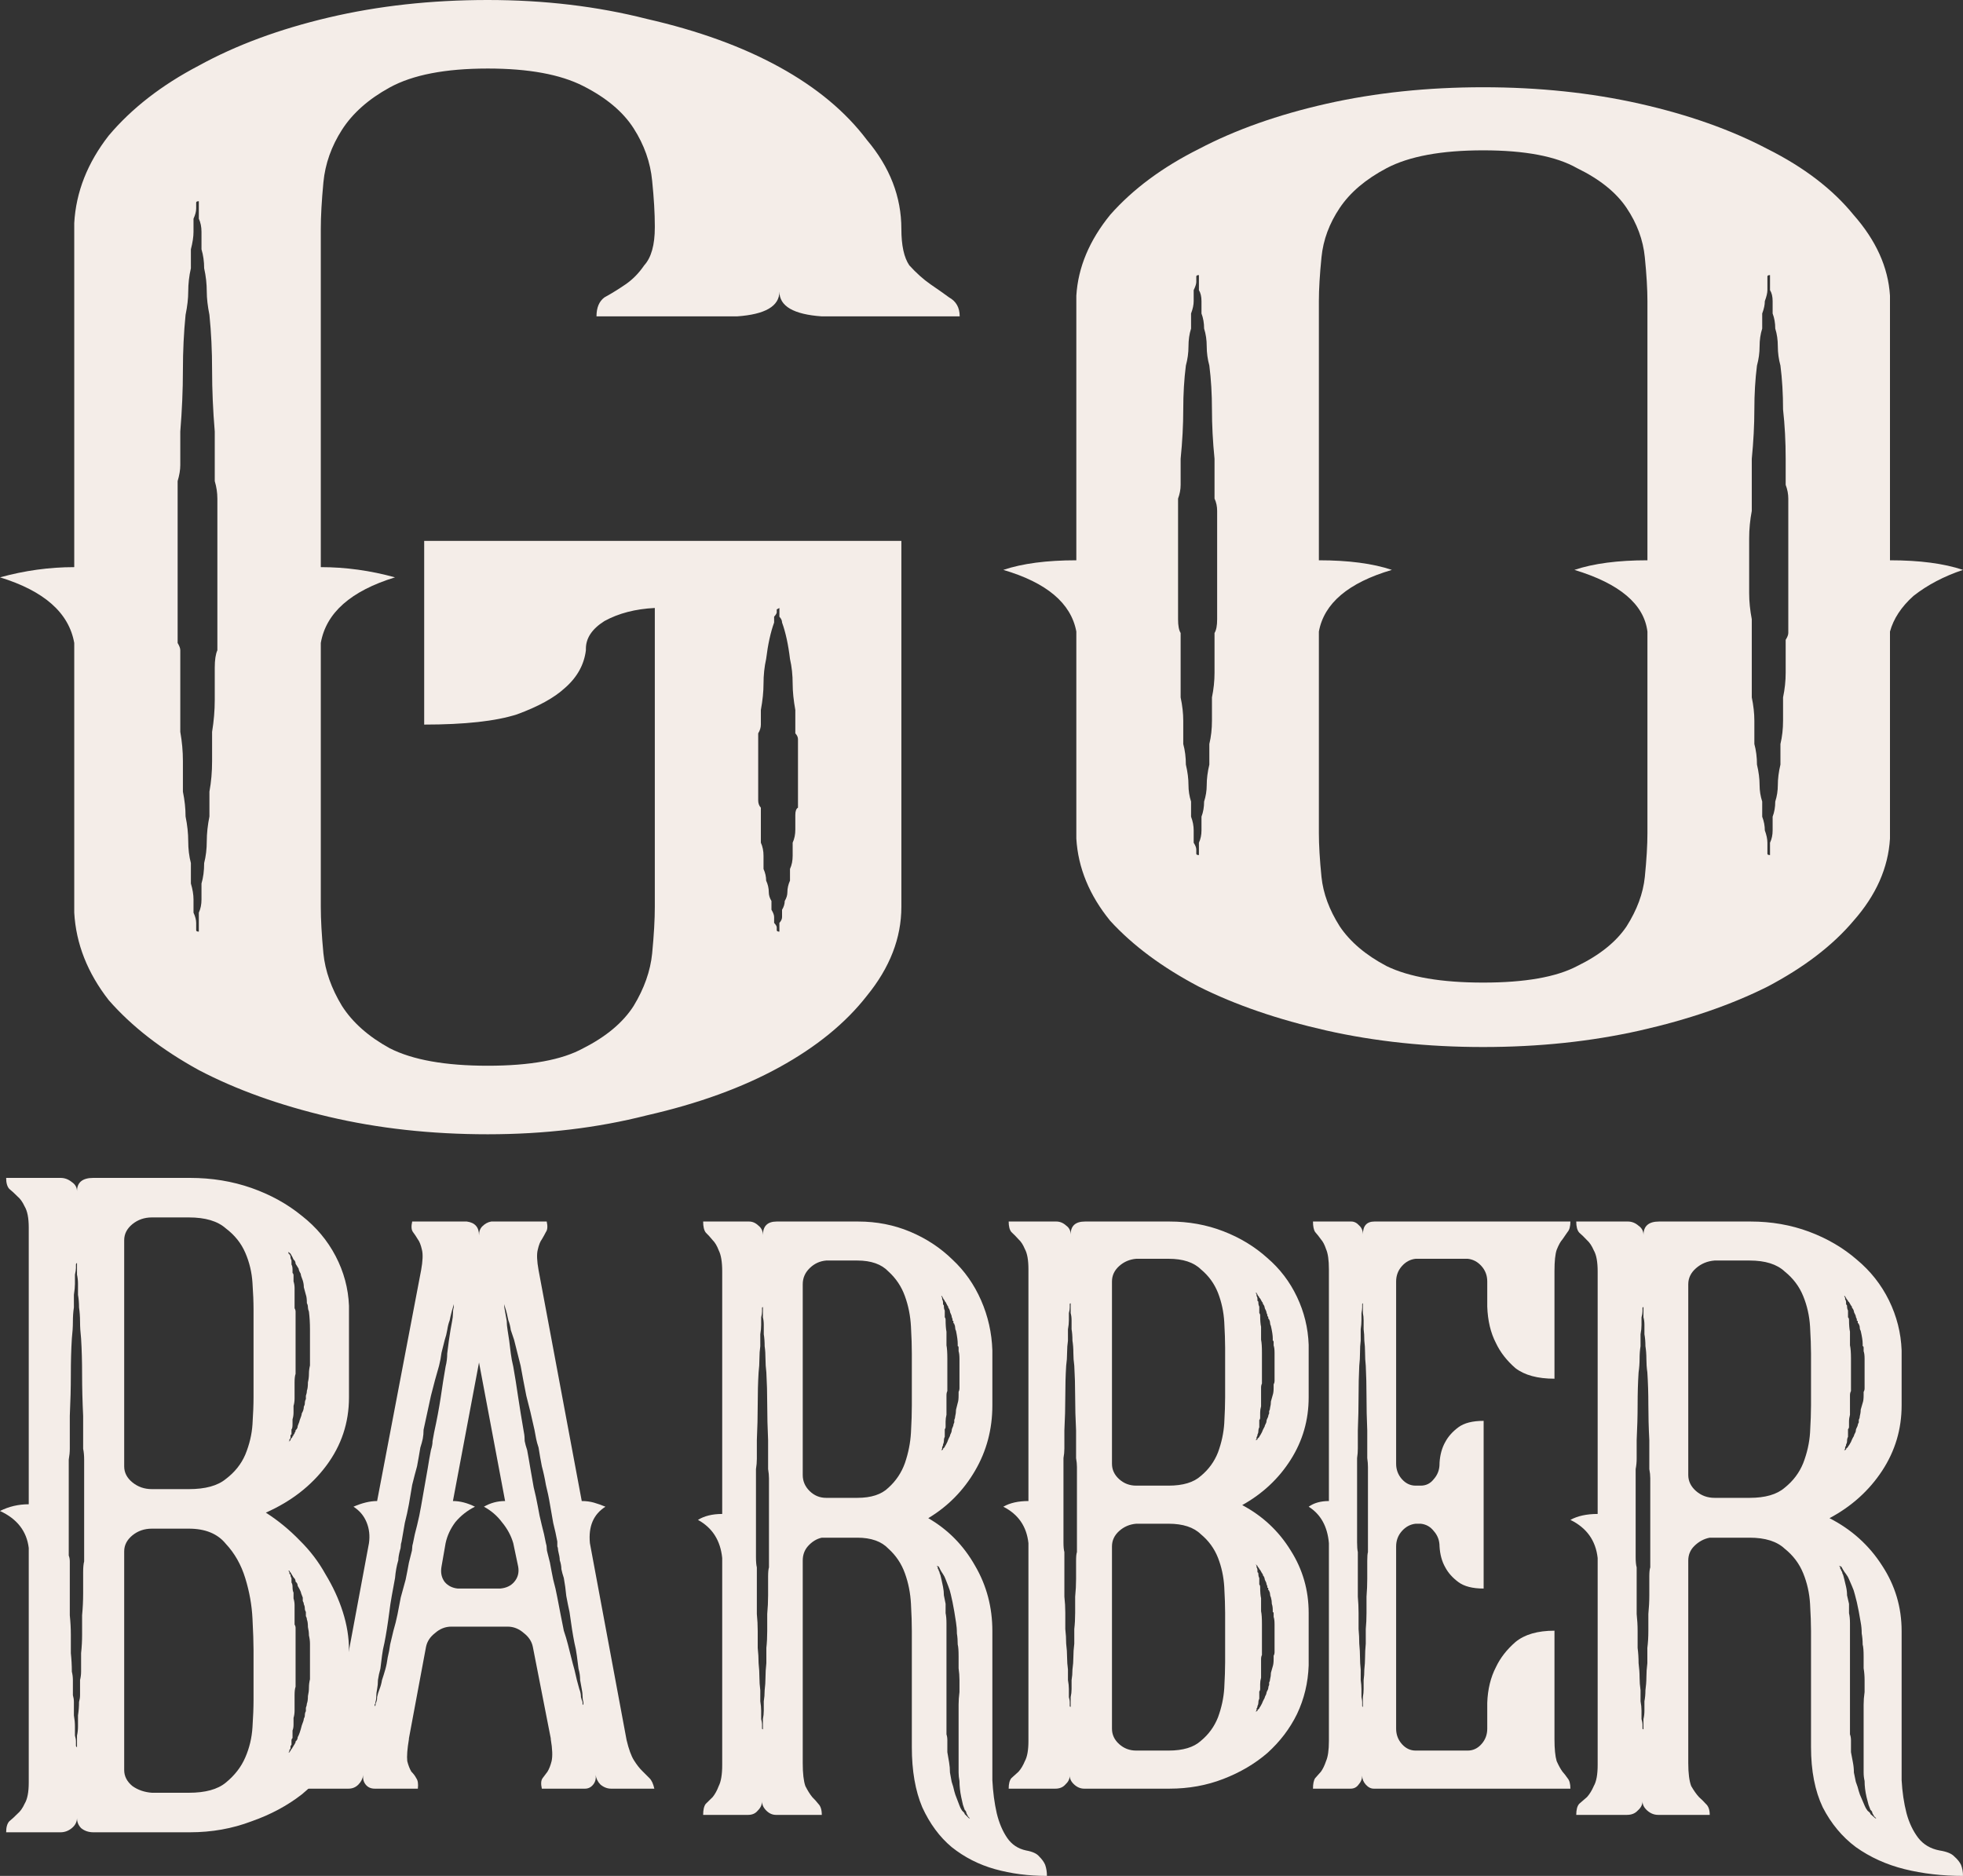 <svg width="45" height="43" viewBox="0 0 45 43" fill="none" xmlns="http://www.w3.org/2000/svg">
<rect x="0" y="0" width="45" height="43" fill="#333333" stroke="none"/>
<path d="M20.663 12.399V20.787C20.663 21.5 20.4 22.179 19.873 22.825C19.387 23.449 18.718 23.995 17.867 24.463C17.017 24.931 16.004 25.298 14.829 25.566C13.694 25.855 12.479 26 11.182 26C9.886 26 8.67 25.866 7.536 25.599C6.401 25.332 5.409 24.975 4.558 24.529C3.707 24.062 3.018 23.527 2.492 22.925C2.006 22.302 1.742 21.633 1.702 20.92V14.738C1.58 14.047 1.013 13.546 0 13.234C0.567 13.078 1.134 13 1.702 13V5.113C1.742 4.4 2.006 3.732 2.492 3.108C3.018 2.484 3.707 1.949 4.558 1.504C5.409 1.036 6.401 0.668 7.536 0.401C8.67 0.134 9.886 0 11.182 0C12.479 0 13.694 0.145 14.829 0.434C16.004 0.702 17.017 1.069 17.867 1.537C18.718 2.005 19.387 2.562 19.873 3.208C20.4 3.832 20.663 4.512 20.663 5.247C20.663 5.626 20.724 5.904 20.845 6.082C21.007 6.26 21.169 6.405 21.331 6.517C21.494 6.628 21.635 6.728 21.757 6.817C21.919 6.907 22 7.051 22 7.252H18.84C18.192 7.207 17.867 7.018 17.867 6.684C17.867 7.018 17.543 7.207 16.895 7.252H13.674C13.674 7.051 13.735 6.907 13.856 6.817C14.018 6.728 14.18 6.628 14.342 6.517C14.505 6.405 14.646 6.26 14.768 6.082C14.93 5.904 15.011 5.614 15.011 5.213V5.18C15.011 4.89 14.991 4.545 14.95 4.144C14.91 3.721 14.768 3.32 14.525 2.941C14.282 2.562 13.897 2.239 13.37 1.972C12.843 1.704 12.114 1.571 11.182 1.571C10.21 1.571 9.46 1.716 8.934 2.005C8.447 2.272 8.083 2.596 7.84 2.974C7.597 3.353 7.455 3.754 7.414 4.177C7.374 4.601 7.354 4.957 7.354 5.247V13C7.921 13 8.488 13.078 9.055 13.234C8.042 13.546 7.475 14.047 7.354 14.738V20.787C7.354 21.076 7.374 21.433 7.414 21.856C7.455 22.257 7.597 22.658 7.84 23.059C8.083 23.438 8.447 23.761 8.934 24.028C9.46 24.296 10.21 24.429 11.182 24.429C12.155 24.429 12.884 24.296 13.37 24.028C13.897 23.761 14.282 23.438 14.525 23.059C14.768 22.658 14.91 22.257 14.95 21.856C14.991 21.433 15.011 21.076 15.011 20.787V13.936C14.565 13.958 14.18 14.058 13.856 14.236C13.573 14.415 13.431 14.626 13.431 14.871V14.905C13.39 15.239 13.228 15.529 12.945 15.774C12.702 15.997 12.337 16.197 11.851 16.375C11.365 16.531 10.656 16.609 9.724 16.609V12.399H20.663ZM4.983 11.429C4.983 11.296 4.963 11.162 4.923 11.028C4.923 10.895 4.923 10.772 4.923 10.661V9.892C4.882 9.402 4.862 8.934 4.862 8.488C4.862 8.043 4.842 7.62 4.801 7.218C4.761 7.018 4.74 6.84 4.74 6.684C4.74 6.506 4.72 6.327 4.68 6.149C4.68 5.993 4.659 5.848 4.619 5.715C4.619 5.559 4.619 5.425 4.619 5.314C4.619 5.202 4.599 5.102 4.558 5.013C4.558 4.924 4.558 4.846 4.558 4.779V4.612C4.517 4.612 4.497 4.623 4.497 4.645V4.779C4.497 4.846 4.477 4.924 4.436 5.013C4.436 5.102 4.436 5.202 4.436 5.314C4.436 5.425 4.416 5.559 4.376 5.715C4.376 5.848 4.376 5.993 4.376 6.149C4.335 6.327 4.315 6.506 4.315 6.684C4.315 6.84 4.295 7.018 4.254 7.218C4.214 7.62 4.193 8.043 4.193 8.488C4.193 8.934 4.173 9.402 4.133 9.892V10.661C4.133 10.772 4.112 10.895 4.072 11.028C4.072 11.162 4.072 11.296 4.072 11.429V14.537C4.072 14.604 4.072 14.671 4.072 14.738C4.112 14.805 4.133 14.86 4.133 14.905V16.041C4.133 16.286 4.133 16.531 4.133 16.776C4.173 16.999 4.193 17.222 4.193 17.445C4.193 17.69 4.193 17.924 4.193 18.146C4.234 18.347 4.254 18.536 4.254 18.715C4.295 18.915 4.315 19.105 4.315 19.283C4.315 19.461 4.335 19.628 4.376 19.784C4.376 19.962 4.376 20.118 4.376 20.252C4.416 20.386 4.436 20.508 4.436 20.619C4.436 20.731 4.436 20.831 4.436 20.92C4.477 21.009 4.497 21.087 4.497 21.154V21.321C4.497 21.344 4.517 21.355 4.558 21.355V21.154C4.558 21.087 4.558 21.009 4.558 20.92C4.599 20.831 4.619 20.731 4.619 20.619C4.619 20.508 4.619 20.386 4.619 20.252C4.659 20.118 4.68 19.962 4.68 19.784C4.72 19.628 4.74 19.461 4.74 19.283C4.74 19.105 4.761 18.915 4.801 18.715C4.801 18.536 4.801 18.347 4.801 18.146C4.842 17.924 4.862 17.69 4.862 17.445C4.862 17.222 4.862 16.999 4.862 16.776C4.902 16.531 4.923 16.286 4.923 16.041V15.306C4.923 15.128 4.943 14.994 4.983 14.905V11.429ZM18.232 16.275C18.192 16.052 18.171 15.852 18.171 15.674C18.171 15.473 18.151 15.284 18.11 15.105C18.07 14.771 18.009 14.493 17.928 14.27C17.928 14.225 17.908 14.181 17.867 14.136C17.867 14.092 17.867 14.058 17.867 14.036V13.936L17.806 13.969V14.036C17.806 14.058 17.786 14.092 17.746 14.136C17.746 14.181 17.746 14.225 17.746 14.27C17.665 14.493 17.604 14.771 17.563 15.105C17.523 15.284 17.503 15.473 17.503 15.674C17.503 15.852 17.483 16.052 17.442 16.275V16.609C17.442 16.676 17.422 16.743 17.381 16.81C17.381 16.854 17.381 16.899 17.381 16.944V18.347C17.381 18.414 17.401 18.47 17.442 18.514V19.015C17.442 19.127 17.442 19.227 17.442 19.316C17.483 19.405 17.503 19.506 17.503 19.617C17.503 19.728 17.503 19.829 17.503 19.918C17.543 20.007 17.563 20.096 17.563 20.185C17.604 20.274 17.624 20.363 17.624 20.452C17.624 20.519 17.645 20.586 17.685 20.653C17.685 20.72 17.685 20.787 17.685 20.854C17.726 20.92 17.746 20.976 17.746 21.021C17.746 21.065 17.746 21.11 17.746 21.154C17.786 21.199 17.806 21.232 17.806 21.255V21.321C17.806 21.344 17.827 21.355 17.867 21.355V21.255C17.867 21.232 17.867 21.199 17.867 21.154C17.908 21.11 17.928 21.065 17.928 21.021C17.928 20.976 17.928 20.92 17.928 20.854C17.969 20.787 17.989 20.72 17.989 20.653C18.029 20.586 18.05 20.519 18.05 20.452C18.05 20.363 18.07 20.274 18.11 20.185C18.11 20.096 18.11 20.007 18.11 19.918C18.151 19.829 18.171 19.728 18.171 19.617C18.171 19.506 18.171 19.405 18.171 19.316C18.212 19.227 18.232 19.127 18.232 19.015V18.681C18.232 18.592 18.252 18.536 18.293 18.514V16.944C18.293 16.899 18.273 16.854 18.232 16.81C18.232 16.743 18.232 16.676 18.232 16.609V16.275Z" fill="#F4EDE8"/>
<path d="M43.326 12.843C44.004 12.843 44.562 12.916 45 13.063C44.562 13.21 44.183 13.409 43.864 13.66C43.585 13.911 43.406 14.184 43.326 14.477V19.223C43.286 19.893 43.007 20.522 42.489 21.108C42.011 21.674 41.353 22.177 40.516 22.617C39.679 23.036 38.703 23.371 37.587 23.623C36.471 23.874 35.275 24 34 24C32.725 24 31.529 23.874 30.413 23.623C29.297 23.371 28.321 23.036 27.484 22.617C26.647 22.177 25.969 21.674 25.451 21.108C24.973 20.522 24.714 19.893 24.674 19.223V14.477C24.554 13.828 23.996 13.356 23 13.063C23.438 12.916 23.996 12.843 24.674 12.843V6.777C24.714 6.128 24.973 5.51 25.451 4.923C25.969 4.336 26.647 3.833 27.484 3.414C28.321 2.974 29.297 2.629 30.413 2.377C31.529 2.126 32.725 2 34 2C35.275 2 36.471 2.126 37.587 2.377C38.703 2.629 39.679 2.974 40.516 3.414C41.353 3.833 42.011 4.336 42.489 4.923C43.007 5.51 43.286 6.128 43.326 6.777V12.843ZM27.902 11.711C27.902 11.607 27.882 11.512 27.842 11.429C27.842 11.324 27.842 11.219 27.842 11.114V10.517C27.802 10.119 27.783 9.742 27.783 9.386C27.783 9.03 27.763 8.694 27.723 8.38C27.683 8.233 27.663 8.087 27.663 7.94C27.663 7.793 27.643 7.657 27.603 7.531C27.603 7.406 27.583 7.29 27.543 7.186C27.543 7.081 27.543 6.987 27.543 6.903C27.543 6.798 27.523 6.714 27.484 6.651C27.484 6.568 27.484 6.505 27.484 6.463V6.306C27.444 6.306 27.424 6.316 27.424 6.337V6.463C27.424 6.505 27.404 6.568 27.364 6.651C27.364 6.714 27.364 6.798 27.364 6.903C27.364 6.987 27.344 7.081 27.304 7.186C27.304 7.29 27.304 7.406 27.304 7.531C27.264 7.657 27.245 7.793 27.245 7.94C27.245 8.087 27.225 8.233 27.185 8.38C27.145 8.694 27.125 9.03 27.125 9.386C27.125 9.742 27.105 10.119 27.065 10.517V11.114C27.065 11.219 27.045 11.324 27.006 11.429C27.006 11.512 27.006 11.607 27.006 11.711V14.194C27.006 14.341 27.025 14.446 27.065 14.509V15.42C27.065 15.609 27.065 15.797 27.065 15.986C27.105 16.174 27.125 16.352 27.125 16.52C27.125 16.709 27.125 16.887 27.125 17.054C27.165 17.201 27.185 17.358 27.185 17.526C27.225 17.693 27.245 17.851 27.245 17.997C27.245 18.123 27.264 18.249 27.304 18.374C27.304 18.5 27.304 18.615 27.304 18.72C27.344 18.825 27.364 18.93 27.364 19.034C27.364 19.139 27.364 19.233 27.364 19.317C27.404 19.38 27.424 19.432 27.424 19.474V19.569C27.424 19.59 27.444 19.6 27.484 19.6V19.474C27.484 19.432 27.484 19.38 27.484 19.317C27.523 19.233 27.543 19.139 27.543 19.034C27.543 18.93 27.543 18.825 27.543 18.72C27.583 18.615 27.603 18.5 27.603 18.374C27.643 18.249 27.663 18.123 27.663 17.997C27.663 17.851 27.683 17.693 27.723 17.526C27.723 17.358 27.723 17.201 27.723 17.054C27.763 16.887 27.783 16.709 27.783 16.52C27.783 16.352 27.783 16.174 27.783 15.986C27.822 15.797 27.842 15.609 27.842 15.42V14.509C27.882 14.446 27.902 14.341 27.902 14.194V11.711ZM37.766 6.903C37.766 6.63 37.746 6.295 37.706 5.897C37.667 5.499 37.527 5.122 37.288 4.766C37.049 4.41 36.67 4.106 36.152 3.854C35.674 3.582 34.956 3.446 34 3.446C33.044 3.446 32.306 3.582 31.788 3.854C31.31 4.106 30.951 4.41 30.712 4.766C30.473 5.122 30.333 5.499 30.294 5.897C30.254 6.295 30.234 6.63 30.234 6.903V12.843C30.911 12.843 31.469 12.916 31.908 13.063C30.911 13.356 30.353 13.828 30.234 14.477V19.097C30.234 19.369 30.254 19.705 30.294 20.103C30.333 20.48 30.473 20.857 30.712 21.234C30.951 21.59 31.31 21.894 31.788 22.146C32.306 22.397 33.044 22.523 34 22.523C34.956 22.523 35.674 22.397 36.152 22.146C36.67 21.894 37.049 21.59 37.288 21.234C37.527 20.857 37.667 20.48 37.706 20.103C37.746 19.705 37.766 19.369 37.766 19.097V14.477C37.687 13.849 37.129 13.377 36.092 13.063C36.531 12.916 37.089 12.843 37.766 12.843V6.903ZM40.995 11.711C40.995 11.607 40.995 11.512 40.995 11.429C40.995 11.324 40.975 11.219 40.935 11.114V10.517C40.935 10.119 40.915 9.742 40.875 9.386C40.875 9.03 40.855 8.694 40.815 8.38C40.775 8.233 40.755 8.087 40.755 7.94C40.755 7.793 40.736 7.657 40.696 7.531C40.696 7.406 40.676 7.29 40.636 7.186C40.636 7.081 40.636 6.987 40.636 6.903C40.636 6.798 40.616 6.714 40.576 6.651C40.576 6.568 40.576 6.505 40.576 6.463V6.306C40.536 6.306 40.516 6.316 40.516 6.337V6.463C40.516 6.505 40.516 6.568 40.516 6.651C40.516 6.714 40.496 6.798 40.457 6.903C40.457 6.987 40.437 7.081 40.397 7.186C40.397 7.29 40.397 7.406 40.397 7.531C40.357 7.657 40.337 7.793 40.337 7.94C40.337 8.087 40.317 8.233 40.277 8.38C40.237 8.694 40.217 9.03 40.217 9.386C40.217 9.742 40.197 10.119 40.158 10.517V11.711C40.118 11.921 40.098 12.13 40.098 12.34C40.098 12.55 40.098 12.759 40.098 12.969C40.098 13.178 40.098 13.388 40.098 13.597C40.098 13.786 40.118 13.985 40.158 14.194V15.42C40.158 15.609 40.158 15.797 40.158 15.986C40.197 16.174 40.217 16.352 40.217 16.52C40.217 16.709 40.217 16.887 40.217 17.054C40.257 17.201 40.277 17.358 40.277 17.526C40.317 17.693 40.337 17.851 40.337 17.997C40.337 18.123 40.357 18.249 40.397 18.374C40.397 18.5 40.397 18.615 40.397 18.72C40.437 18.825 40.457 18.93 40.457 19.034C40.496 19.139 40.516 19.233 40.516 19.317C40.516 19.38 40.516 19.432 40.516 19.474V19.569C40.516 19.59 40.536 19.6 40.576 19.6V19.474C40.576 19.432 40.576 19.38 40.576 19.317C40.616 19.233 40.636 19.139 40.636 19.034C40.636 18.93 40.636 18.825 40.636 18.72C40.676 18.615 40.696 18.5 40.696 18.374C40.736 18.249 40.755 18.123 40.755 17.997C40.755 17.851 40.775 17.693 40.815 17.526C40.815 17.358 40.815 17.201 40.815 17.054C40.855 16.887 40.875 16.709 40.875 16.52C40.875 16.352 40.875 16.174 40.875 15.986C40.915 15.797 40.935 15.609 40.935 15.42V14.823C40.935 14.781 40.935 14.729 40.935 14.666C40.975 14.603 40.995 14.55 40.995 14.509V11.711Z" fill="#F4EDE8"/>
<path d="M8 32.032C8 32.611 7.827 33.131 7.482 33.594C7.137 34.057 6.674 34.416 6.094 34.673C6.376 34.853 6.635 35.066 6.871 35.31C7.106 35.541 7.302 35.798 7.459 36.081C7.631 36.364 7.765 36.653 7.859 36.949C7.953 37.244 8 37.533 8 37.816V39.05C7.984 39.462 7.882 39.847 7.694 40.207C7.506 40.554 7.247 40.862 6.918 41.132C6.588 41.389 6.204 41.595 5.765 41.749C5.325 41.916 4.855 42 4.353 42H2.141C2.031 42 1.937 41.968 1.859 41.904C1.796 41.839 1.765 41.762 1.765 41.672C1.765 41.762 1.725 41.839 1.647 41.904C1.569 41.968 1.482 42 1.388 42H0.141C0.141 41.884 0.165 41.801 0.212 41.749C0.275 41.698 0.337 41.64 0.4 41.576C0.463 41.524 0.518 41.447 0.565 41.344C0.627 41.242 0.659 41.081 0.659 40.862V35.483C0.612 35.098 0.392 34.815 0 34.635C0.204 34.532 0.424 34.481 0.659 34.481V28.138C0.659 27.919 0.627 27.758 0.565 27.655C0.518 27.553 0.463 27.476 0.4 27.424C0.337 27.36 0.275 27.302 0.212 27.251C0.165 27.199 0.141 27.116 0.141 27H1.388C1.482 27 1.569 27.032 1.647 27.096C1.725 27.148 1.765 27.218 1.765 27.308C1.765 27.103 1.89 27 2.141 27H4.353C4.855 27 5.325 27.077 5.765 27.231C6.204 27.386 6.588 27.598 6.918 27.868C7.247 28.125 7.506 28.433 7.694 28.793C7.882 29.153 7.984 29.532 8 29.931V32.032ZM1.929 33.459C1.929 33.369 1.922 33.285 1.906 33.208C1.906 33.118 1.906 33.035 1.906 32.958V32.456C1.89 32.122 1.882 31.807 1.882 31.512C1.882 31.216 1.875 30.94 1.859 30.683C1.843 30.541 1.835 30.413 1.835 30.297C1.835 30.181 1.827 30.072 1.812 29.969C1.812 29.866 1.804 29.77 1.788 29.68C1.788 29.577 1.788 29.494 1.788 29.429C1.788 29.352 1.78 29.282 1.765 29.217C1.765 29.153 1.765 29.102 1.765 29.063V28.947C1.749 28.96 1.741 28.973 1.741 28.986V29.063C1.741 29.102 1.733 29.153 1.718 29.217C1.718 29.282 1.718 29.352 1.718 29.429C1.718 29.494 1.71 29.577 1.694 29.68C1.694 29.77 1.694 29.866 1.694 29.969C1.678 30.072 1.671 30.181 1.671 30.297C1.671 30.413 1.663 30.541 1.647 30.683C1.631 30.94 1.624 31.216 1.624 31.512C1.624 31.807 1.616 32.122 1.6 32.456V32.958C1.6 33.035 1.6 33.118 1.6 33.208C1.6 33.285 1.592 33.369 1.576 33.459V35.522C1.576 35.573 1.576 35.618 1.576 35.657C1.592 35.695 1.6 35.74 1.6 35.792V36.524C1.6 36.691 1.6 36.859 1.6 37.026C1.616 37.18 1.624 37.328 1.624 37.469C1.624 37.611 1.624 37.752 1.624 37.893C1.639 38.035 1.647 38.176 1.647 38.318C1.663 38.382 1.671 38.446 1.671 38.51C1.671 38.562 1.671 38.62 1.671 38.684C1.671 38.748 1.671 38.806 1.671 38.857C1.686 38.909 1.694 38.96 1.694 39.012C1.694 39.114 1.694 39.217 1.694 39.32C1.71 39.41 1.718 39.494 1.718 39.571C1.718 39.648 1.718 39.718 1.718 39.783C1.733 39.834 1.741 39.879 1.741 39.918V40.014C1.741 40.027 1.749 40.04 1.765 40.053V39.918C1.765 39.879 1.765 39.834 1.765 39.783C1.78 39.718 1.788 39.648 1.788 39.571C1.788 39.494 1.788 39.41 1.788 39.32C1.804 39.217 1.812 39.114 1.812 39.012C1.827 38.96 1.835 38.909 1.835 38.857C1.835 38.806 1.835 38.748 1.835 38.684C1.835 38.62 1.835 38.562 1.835 38.51C1.851 38.446 1.859 38.382 1.859 38.318C1.859 38.176 1.859 38.035 1.859 37.893C1.875 37.752 1.882 37.611 1.882 37.469C1.882 37.328 1.882 37.18 1.882 37.026C1.898 36.859 1.906 36.691 1.906 36.524V36.042C1.906 35.927 1.914 35.843 1.929 35.792V33.459ZM6.776 38.664C6.761 38.703 6.753 38.767 6.753 38.857V39.204C6.753 39.269 6.745 39.327 6.729 39.378C6.729 39.429 6.729 39.481 6.729 39.532C6.729 39.584 6.722 39.629 6.706 39.667C6.706 39.706 6.706 39.744 6.706 39.783V39.841C6.69 39.853 6.682 39.873 6.682 39.898V39.995C6.667 40.008 6.659 40.021 6.659 40.033V40.072C6.659 40.085 6.651 40.098 6.635 40.111C6.635 40.111 6.635 40.117 6.635 40.13C6.635 40.143 6.627 40.156 6.612 40.168H6.635C6.635 40.168 6.643 40.156 6.659 40.13C6.659 40.13 6.667 40.117 6.682 40.091C6.698 40.078 6.706 40.066 6.706 40.053C6.722 40.04 6.729 40.027 6.729 40.014C6.745 40.001 6.753 39.989 6.753 39.976C6.769 39.963 6.776 39.943 6.776 39.918C6.808 39.892 6.824 39.86 6.824 39.821C6.855 39.77 6.886 39.68 6.918 39.551C6.949 39.474 6.965 39.423 6.965 39.397C6.98 39.371 6.988 39.346 6.988 39.32C6.988 39.282 6.996 39.249 7.012 39.224C7.012 39.198 7.012 39.172 7.012 39.147C7.027 39.108 7.035 39.076 7.035 39.05C7.051 39.012 7.059 38.954 7.059 38.877C7.074 38.812 7.082 38.748 7.082 38.684C7.082 38.62 7.09 38.555 7.106 38.491V37.681C7.106 37.617 7.098 37.553 7.082 37.488C7.082 37.424 7.074 37.36 7.059 37.296C7.059 37.218 7.051 37.161 7.035 37.122C7.035 37.096 7.027 37.071 7.012 37.045C7.012 37.006 7.012 36.974 7.012 36.949C6.996 36.923 6.988 36.897 6.988 36.871C6.988 36.833 6.98 36.801 6.965 36.775C6.965 36.749 6.957 36.724 6.941 36.698C6.941 36.672 6.941 36.647 6.941 36.621C6.91 36.544 6.894 36.499 6.894 36.486C6.878 36.447 6.855 36.402 6.824 36.351C6.824 36.312 6.808 36.28 6.776 36.255C6.776 36.216 6.761 36.184 6.729 36.158C6.698 36.107 6.674 36.068 6.659 36.042C6.643 36.03 6.635 36.017 6.635 36.004H6.612C6.612 36.004 6.62 36.017 6.635 36.042C6.635 36.055 6.635 36.068 6.635 36.081C6.651 36.081 6.659 36.087 6.659 36.1C6.659 36.126 6.667 36.152 6.682 36.177V36.274C6.698 36.3 6.706 36.332 6.706 36.37C6.706 36.434 6.714 36.479 6.729 36.505V36.64C6.745 36.691 6.753 36.743 6.753 36.794C6.753 36.846 6.753 36.904 6.753 36.968V37.141C6.753 37.167 6.753 37.199 6.753 37.238C6.769 37.264 6.776 37.289 6.776 37.315V38.664ZM5.812 37.816C5.812 37.649 5.804 37.411 5.788 37.103C5.773 36.794 5.718 36.486 5.623 36.177C5.529 35.869 5.38 35.605 5.176 35.387C4.988 35.156 4.706 35.04 4.329 35.04H3.482C3.31 35.04 3.161 35.091 3.035 35.194C2.91 35.297 2.847 35.419 2.847 35.56V40.573C2.847 40.715 2.91 40.837 3.035 40.94C3.161 41.03 3.31 41.081 3.482 41.094H4.329C4.706 41.094 4.988 41.017 5.176 40.862C5.38 40.695 5.529 40.503 5.623 40.284C5.718 40.066 5.773 39.834 5.788 39.59C5.804 39.346 5.812 39.14 5.812 38.973V37.816ZM5.812 30.008C5.812 29.841 5.804 29.641 5.788 29.41C5.773 29.166 5.718 28.934 5.623 28.716C5.529 28.497 5.38 28.311 5.176 28.157C4.988 27.99 4.706 27.906 4.329 27.906H3.482C3.31 27.906 3.161 27.958 3.035 28.06C2.91 28.163 2.847 28.285 2.847 28.427V33.613C2.847 33.755 2.91 33.877 3.035 33.979C3.161 34.082 3.31 34.134 3.482 34.134H4.329C4.706 34.134 4.988 34.057 5.176 33.902C5.38 33.748 5.529 33.562 5.623 33.343C5.718 33.112 5.773 32.88 5.788 32.649C5.804 32.405 5.812 32.199 5.812 32.032V30.008ZM6.871 32.553C6.902 32.476 6.918 32.424 6.918 32.398C6.949 32.347 6.965 32.296 6.965 32.244C6.98 32.218 6.988 32.193 6.988 32.167C6.988 32.129 6.996 32.096 7.012 32.071C7.012 32.045 7.012 32.019 7.012 31.994C7.027 31.955 7.035 31.916 7.035 31.878C7.051 31.839 7.059 31.775 7.059 31.685C7.074 31.621 7.082 31.557 7.082 31.492C7.082 31.428 7.09 31.364 7.106 31.299V30.875C7.106 30.734 7.106 30.599 7.106 30.471C7.106 30.329 7.098 30.194 7.082 30.066C7.067 30.027 7.059 29.995 7.059 29.969C7.059 29.931 7.051 29.898 7.035 29.873C7.035 29.783 7.027 29.718 7.012 29.68C6.996 29.616 6.98 29.558 6.965 29.506C6.965 29.455 6.957 29.404 6.941 29.352C6.91 29.275 6.894 29.224 6.894 29.198C6.863 29.146 6.847 29.108 6.847 29.082C6.816 29.031 6.792 28.992 6.776 28.967C6.776 28.928 6.761 28.896 6.729 28.87C6.714 28.832 6.69 28.787 6.659 28.735L6.612 28.697V28.716C6.612 28.729 6.612 28.735 6.612 28.735C6.627 28.735 6.635 28.742 6.635 28.755C6.651 28.767 6.659 28.787 6.659 28.812C6.659 28.838 6.667 28.864 6.682 28.89V28.986C6.698 29.012 6.706 29.05 6.706 29.102C6.706 29.127 6.706 29.153 6.706 29.179C6.722 29.192 6.729 29.211 6.729 29.236V29.372C6.745 29.423 6.753 29.474 6.753 29.526C6.753 29.577 6.753 29.635 6.753 29.699V29.892C6.753 29.918 6.753 29.95 6.753 29.988C6.769 30.014 6.776 30.04 6.776 30.066V31.492C6.761 31.531 6.753 31.595 6.753 31.685V32.051C6.753 32.116 6.745 32.174 6.729 32.225C6.729 32.276 6.729 32.328 6.729 32.379C6.729 32.431 6.722 32.482 6.706 32.533C6.706 32.572 6.706 32.611 6.706 32.649C6.706 32.713 6.698 32.752 6.682 32.765V32.88C6.667 32.88 6.659 32.893 6.659 32.919V32.958C6.659 32.97 6.651 32.983 6.635 32.996C6.635 32.996 6.635 33.003 6.635 33.015C6.635 33.028 6.627 33.041 6.612 33.054L6.659 33.015C6.659 33.003 6.659 32.996 6.659 32.996C6.674 32.983 6.682 32.97 6.682 32.958C6.698 32.958 6.706 32.945 6.706 32.919C6.722 32.919 6.729 32.906 6.729 32.88C6.745 32.88 6.753 32.868 6.753 32.842C6.769 32.829 6.776 32.81 6.776 32.784C6.808 32.758 6.824 32.726 6.824 32.688C6.855 32.611 6.871 32.566 6.871 32.553Z" fill="#F4EDE8"/>
<path d="M14.364 39.886C14.414 40.096 14.47 40.251 14.533 40.35C14.595 40.449 14.657 40.529 14.72 40.591C14.782 40.653 14.838 40.709 14.888 40.759C14.938 40.808 14.975 40.889 15 41H14.009C13.922 41 13.841 40.969 13.766 40.907C13.704 40.845 13.667 40.771 13.654 40.684C13.667 40.771 13.648 40.845 13.598 40.907C13.548 40.969 13.486 41 13.411 41H12.421C12.396 40.889 12.402 40.808 12.439 40.759C12.477 40.709 12.514 40.66 12.551 40.61C12.589 40.548 12.62 40.468 12.645 40.369C12.67 40.257 12.664 40.09 12.626 39.867V39.849L12.215 37.75C12.19 37.626 12.121 37.521 12.009 37.434C11.897 37.335 11.773 37.286 11.636 37.286H10.346C10.209 37.286 10.084 37.335 9.972 37.434C9.86 37.521 9.791 37.626 9.766 37.75L9.374 39.849V39.867C9.336 40.09 9.324 40.257 9.336 40.369C9.361 40.468 9.393 40.548 9.43 40.61C9.48 40.66 9.517 40.709 9.542 40.759C9.579 40.808 9.592 40.889 9.579 41H8.589C8.502 41 8.433 40.969 8.383 40.907C8.333 40.845 8.315 40.771 8.327 40.684C8.315 40.771 8.277 40.845 8.215 40.907C8.153 40.969 8.078 41 7.991 41H7C7.012 40.889 7.044 40.808 7.093 40.759C7.143 40.709 7.199 40.653 7.262 40.591C7.324 40.529 7.386 40.449 7.449 40.35C7.511 40.251 7.567 40.096 7.617 39.886L8.458 35.373C8.483 35.2 8.464 35.039 8.402 34.89C8.34 34.741 8.24 34.624 8.103 34.537C8.302 34.45 8.483 34.407 8.645 34.407L9.654 29.114C9.692 28.904 9.698 28.749 9.673 28.65C9.648 28.539 9.617 28.458 9.579 28.409C9.542 28.347 9.505 28.291 9.467 28.241C9.43 28.192 9.424 28.111 9.449 28H10.701C10.888 28.025 10.981 28.13 10.981 28.316C10.981 28.229 11.006 28.161 11.056 28.111C11.118 28.049 11.187 28.012 11.262 28H12.533C12.558 28.111 12.551 28.192 12.514 28.241C12.489 28.291 12.458 28.347 12.421 28.409C12.383 28.458 12.352 28.539 12.327 28.65C12.302 28.749 12.308 28.904 12.346 29.114L13.336 34.407C13.436 34.407 13.53 34.419 13.617 34.444C13.704 34.469 13.791 34.5 13.879 34.537C13.604 34.711 13.486 34.989 13.523 35.373L14.364 39.886ZM9.879 33.237C9.903 33.163 9.916 33.095 9.916 33.033C9.928 32.959 9.941 32.891 9.953 32.829C10.016 32.544 10.065 32.278 10.103 32.03C10.14 31.77 10.178 31.535 10.215 31.324C10.24 31.225 10.252 31.126 10.252 31.027C10.265 30.928 10.277 30.829 10.29 30.73C10.302 30.643 10.315 30.563 10.327 30.489C10.34 30.414 10.352 30.346 10.364 30.284C10.377 30.222 10.383 30.167 10.383 30.117C10.383 30.055 10.389 30.006 10.402 29.969V29.894L10.383 29.969C10.371 30.006 10.358 30.049 10.346 30.099C10.333 30.148 10.321 30.204 10.308 30.266C10.284 30.328 10.265 30.402 10.252 30.489C10.24 30.563 10.221 30.637 10.196 30.711C10.171 30.811 10.146 30.91 10.121 31.009C10.109 31.108 10.09 31.207 10.065 31.306C10.003 31.516 9.941 31.745 9.879 31.993C9.829 32.228 9.773 32.488 9.71 32.773C9.71 32.847 9.704 32.915 9.692 32.977C9.679 33.039 9.66 33.107 9.636 33.181C9.623 33.256 9.611 33.33 9.598 33.404C9.586 33.466 9.573 33.534 9.561 33.609C9.523 33.745 9.486 33.887 9.449 34.036C9.424 34.184 9.399 34.333 9.374 34.481C9.349 34.618 9.318 34.76 9.28 34.909C9.255 35.057 9.231 35.2 9.206 35.336C9.193 35.373 9.187 35.41 9.187 35.447C9.187 35.472 9.181 35.503 9.168 35.54C9.143 35.639 9.131 35.713 9.131 35.763C9.093 35.887 9.069 36.023 9.056 36.171C9.031 36.308 9.006 36.444 8.981 36.58C8.956 36.716 8.938 36.84 8.925 36.951C8.888 37.236 8.85 37.471 8.813 37.657C8.788 37.756 8.769 37.855 8.757 37.954C8.745 38.053 8.732 38.152 8.72 38.251C8.695 38.338 8.676 38.425 8.664 38.511C8.664 38.586 8.657 38.654 8.645 38.716C8.632 38.778 8.626 38.833 8.626 38.883C8.626 38.932 8.62 38.976 8.607 39.013C8.607 39.038 8.601 39.056 8.589 39.069C8.589 39.069 8.589 39.075 8.589 39.087V39.106C8.601 39.106 8.607 39.099 8.607 39.087C8.607 39.062 8.614 39.038 8.626 39.013C8.639 38.988 8.645 38.951 8.645 38.901C8.657 38.84 8.676 38.778 8.701 38.716C8.726 38.654 8.745 38.586 8.757 38.511C8.782 38.437 8.807 38.357 8.832 38.27C8.857 38.183 8.875 38.09 8.888 37.991C8.913 37.892 8.931 37.793 8.944 37.694C8.969 37.595 8.994 37.49 9.019 37.379C9.056 37.255 9.087 37.131 9.112 37.007C9.137 36.883 9.162 36.753 9.187 36.617C9.224 36.481 9.262 36.345 9.299 36.209C9.312 36.147 9.324 36.085 9.336 36.023C9.349 35.949 9.361 35.88 9.374 35.819L9.43 35.596C9.442 35.559 9.449 35.521 9.449 35.484C9.449 35.447 9.455 35.41 9.467 35.373C9.492 35.237 9.523 35.1 9.561 34.964C9.598 34.816 9.629 34.667 9.654 34.519C9.679 34.382 9.704 34.24 9.729 34.091C9.754 33.943 9.779 33.8 9.804 33.664C9.816 33.59 9.829 33.516 9.841 33.441C9.854 33.367 9.866 33.299 9.879 33.237ZM11.467 36.413C11.604 36.401 11.71 36.351 11.785 36.264C11.872 36.165 11.903 36.048 11.879 35.911L11.766 35.373C11.716 35.2 11.629 35.039 11.505 34.89C11.393 34.741 11.255 34.624 11.093 34.537C11.243 34.45 11.405 34.407 11.579 34.407L10.981 31.231L10.383 34.407C10.545 34.407 10.713 34.45 10.888 34.537C10.713 34.624 10.564 34.741 10.439 34.89C10.327 35.039 10.252 35.2 10.215 35.373L10.121 35.911C10.097 36.048 10.121 36.165 10.196 36.264C10.271 36.351 10.371 36.401 10.495 36.413H11.467ZM13.355 39.013C13.355 39.038 13.355 39.056 13.355 39.069C13.368 39.069 13.374 39.075 13.374 39.087V39.013C13.361 38.976 13.355 38.932 13.355 38.883C13.355 38.833 13.349 38.778 13.336 38.716C13.324 38.654 13.312 38.586 13.299 38.511C13.299 38.425 13.287 38.338 13.262 38.251C13.249 38.152 13.237 38.053 13.224 37.954C13.212 37.855 13.193 37.756 13.168 37.657C13.131 37.471 13.094 37.236 13.056 36.951C13.031 36.84 13.006 36.716 12.981 36.58C12.969 36.444 12.95 36.308 12.925 36.171C12.9 36.097 12.882 36.029 12.869 35.967C12.869 35.905 12.857 35.837 12.832 35.763C12.832 35.713 12.819 35.639 12.794 35.54C12.794 35.503 12.788 35.472 12.776 35.447C12.776 35.41 12.776 35.373 12.776 35.336C12.751 35.2 12.72 35.057 12.682 34.909C12.657 34.76 12.632 34.618 12.607 34.481C12.583 34.333 12.551 34.184 12.514 34.036C12.489 33.887 12.458 33.745 12.421 33.609C12.408 33.534 12.396 33.466 12.383 33.404C12.371 33.33 12.358 33.256 12.346 33.181C12.321 33.107 12.302 33.039 12.29 32.977C12.277 32.915 12.265 32.847 12.252 32.773C12.19 32.488 12.128 32.228 12.065 31.993C12.016 31.745 11.972 31.516 11.935 31.306C11.91 31.207 11.885 31.108 11.86 31.009C11.835 30.91 11.81 30.811 11.785 30.711C11.76 30.637 11.735 30.563 11.71 30.489C11.698 30.402 11.679 30.328 11.654 30.266C11.642 30.204 11.629 30.148 11.617 30.099C11.604 30.049 11.592 30.006 11.579 29.969L11.561 29.894V29.969C11.573 30.03 11.592 30.136 11.617 30.284C11.617 30.346 11.623 30.414 11.636 30.489C11.648 30.563 11.66 30.643 11.673 30.73C11.685 30.829 11.698 30.928 11.71 31.027C11.723 31.126 11.741 31.225 11.766 31.324C11.804 31.535 11.841 31.77 11.879 32.03C11.916 32.278 11.96 32.544 12.009 32.829C12.022 32.891 12.028 32.959 12.028 33.033C12.04 33.095 12.059 33.163 12.084 33.237C12.097 33.299 12.109 33.367 12.121 33.441C12.134 33.516 12.146 33.59 12.159 33.664C12.184 33.8 12.209 33.943 12.234 34.091C12.271 34.24 12.302 34.382 12.327 34.519C12.352 34.667 12.383 34.816 12.421 34.964C12.458 35.1 12.489 35.237 12.514 35.373C12.527 35.41 12.533 35.447 12.533 35.484C12.533 35.521 12.539 35.559 12.551 35.596L12.607 35.819C12.62 35.88 12.632 35.949 12.645 36.023C12.657 36.085 12.67 36.147 12.682 36.209C12.72 36.345 12.751 36.481 12.776 36.617C12.801 36.753 12.826 36.883 12.851 37.007C12.875 37.131 12.9 37.255 12.925 37.379C12.963 37.49 12.994 37.595 13.019 37.694C13.044 37.793 13.069 37.892 13.094 37.991C13.118 38.09 13.143 38.183 13.168 38.27C13.206 38.443 13.243 38.592 13.28 38.716C13.305 38.778 13.318 38.84 13.318 38.901C13.33 38.951 13.343 38.988 13.355 39.013Z" fill="#F4EDE8"/>
<path d="M23.524 42.417C23.669 42.443 23.768 42.488 23.821 42.553C23.887 42.618 23.934 42.683 23.96 42.747C23.987 42.825 24 42.909 24 43C23.576 43 23.18 42.948 22.809 42.845C22.438 42.741 22.108 42.572 21.816 42.339C21.538 42.106 21.314 41.802 21.142 41.426C20.983 41.05 20.903 40.591 20.903 40.047V37.385C20.903 37.216 20.897 37.009 20.883 36.763C20.87 36.517 20.824 36.284 20.744 36.063C20.665 35.843 20.539 35.655 20.367 35.5C20.208 35.332 19.97 35.247 19.653 35.247H18.839C18.72 35.273 18.614 35.338 18.521 35.442C18.442 35.532 18.402 35.642 18.402 35.772V40.416C18.402 40.649 18.422 40.824 18.462 40.94C18.515 41.044 18.567 41.128 18.62 41.193C18.673 41.245 18.72 41.297 18.759 41.348C18.812 41.4 18.839 41.484 18.839 41.601H17.787C17.707 41.601 17.634 41.569 17.568 41.504C17.502 41.439 17.469 41.368 17.469 41.29C17.469 41.368 17.436 41.439 17.37 41.504C17.317 41.569 17.244 41.601 17.151 41.601H16.119C16.119 41.484 16.139 41.4 16.179 41.348C16.232 41.297 16.285 41.245 16.337 41.193C16.39 41.128 16.437 41.044 16.476 40.94C16.529 40.837 16.556 40.675 16.556 40.455V35.714C16.516 35.312 16.331 35.021 16 34.839C16.146 34.749 16.331 34.703 16.556 34.703V29.146C16.556 28.926 16.529 28.764 16.476 28.661C16.437 28.557 16.39 28.479 16.337 28.427C16.285 28.363 16.232 28.304 16.179 28.253C16.139 28.201 16.119 28.117 16.119 28H17.171C17.251 28 17.323 28.032 17.39 28.097C17.456 28.149 17.489 28.22 17.489 28.311C17.489 28.104 17.595 28 17.806 28H19.672C20.096 28 20.493 28.078 20.863 28.233C21.234 28.389 21.558 28.602 21.836 28.874C22.114 29.133 22.332 29.444 22.491 29.807C22.65 30.17 22.736 30.552 22.749 30.953V32.216C22.749 32.76 22.617 33.259 22.352 33.712C22.088 34.166 21.73 34.529 21.28 34.8C21.73 35.06 22.088 35.422 22.352 35.889C22.617 36.342 22.749 36.841 22.749 37.385V39.969C22.749 40.241 22.749 40.519 22.749 40.804C22.763 41.077 22.796 41.329 22.849 41.562C22.902 41.782 22.981 41.97 23.087 42.126C23.193 42.281 23.338 42.378 23.524 42.417ZM21.717 31.886C21.704 31.912 21.697 31.944 21.697 31.983V32.43C21.684 32.482 21.677 32.534 21.677 32.586C21.677 32.624 21.677 32.663 21.677 32.702C21.677 32.728 21.671 32.747 21.658 32.76C21.658 32.773 21.658 32.793 21.658 32.819V32.935C21.644 32.961 21.638 32.993 21.638 33.032C21.638 33.058 21.631 33.084 21.618 33.11C21.618 33.136 21.611 33.155 21.598 33.168V33.207L21.578 33.246C21.578 33.246 21.591 33.24 21.618 33.227V33.207L21.638 33.188C21.651 33.175 21.658 33.168 21.658 33.168C21.658 33.155 21.664 33.142 21.677 33.13C21.691 33.104 21.704 33.078 21.717 33.052C21.73 33.013 21.744 32.981 21.757 32.955C21.77 32.929 21.777 32.916 21.777 32.916C21.777 32.903 21.783 32.883 21.797 32.858C21.81 32.832 21.816 32.812 21.816 32.799C21.816 32.773 21.823 32.747 21.836 32.721C21.849 32.696 21.856 32.676 21.856 32.663C21.856 32.65 21.863 32.631 21.876 32.605C21.876 32.579 21.876 32.56 21.876 32.547C21.889 32.521 21.896 32.495 21.896 32.469C21.909 32.417 21.916 32.365 21.916 32.313C21.929 32.262 21.942 32.21 21.955 32.158C21.969 32.119 21.975 32.061 21.975 31.983C21.975 31.957 21.975 31.931 21.975 31.905C21.988 31.88 21.995 31.854 21.995 31.828V31.148C21.995 31.07 21.988 31.012 21.975 30.973V30.895C21.975 30.869 21.969 30.856 21.955 30.856C21.955 30.843 21.955 30.824 21.955 30.798C21.955 30.733 21.942 30.636 21.916 30.506C21.902 30.481 21.896 30.455 21.896 30.429C21.896 30.403 21.889 30.377 21.876 30.351C21.876 30.338 21.869 30.332 21.856 30.332C21.856 30.319 21.856 30.306 21.856 30.293C21.856 30.28 21.849 30.273 21.836 30.273C21.836 30.26 21.836 30.247 21.836 30.235C21.823 30.209 21.816 30.189 21.816 30.176C21.816 30.163 21.81 30.144 21.797 30.118C21.783 30.092 21.777 30.073 21.777 30.06C21.777 30.047 21.77 30.027 21.757 30.001C21.744 29.988 21.737 29.975 21.737 29.962C21.737 29.95 21.73 29.936 21.717 29.924C21.691 29.872 21.677 29.846 21.677 29.846C21.664 29.833 21.658 29.826 21.658 29.826C21.658 29.814 21.651 29.8 21.638 29.788C21.625 29.775 21.618 29.762 21.618 29.749C21.605 29.736 21.598 29.723 21.598 29.71H21.578C21.578 29.71 21.585 29.723 21.598 29.749V29.788C21.611 29.8 21.618 29.826 21.618 29.865C21.618 29.878 21.618 29.891 21.618 29.904C21.631 29.904 21.638 29.917 21.638 29.943C21.638 29.982 21.644 30.014 21.658 30.04V30.137C21.658 30.163 21.658 30.183 21.658 30.196C21.671 30.209 21.677 30.228 21.677 30.254C21.677 30.37 21.684 30.461 21.697 30.526V30.837C21.71 30.902 21.717 31.005 21.717 31.148V31.886ZM17.628 33.887C17.628 33.822 17.621 33.751 17.608 33.674C17.608 33.596 17.608 33.518 17.608 33.44V33.013C17.595 32.728 17.588 32.456 17.588 32.197C17.588 31.938 17.581 31.692 17.568 31.459C17.555 31.355 17.548 31.251 17.548 31.148C17.548 31.044 17.542 30.947 17.529 30.856C17.529 30.753 17.522 30.662 17.509 30.584C17.509 30.506 17.509 30.435 17.509 30.37C17.509 30.306 17.502 30.247 17.489 30.196C17.489 30.144 17.489 30.098 17.489 30.06V29.962C17.476 29.962 17.469 29.969 17.469 29.982V30.06C17.469 30.098 17.462 30.144 17.449 30.196C17.449 30.247 17.449 30.306 17.449 30.37C17.449 30.435 17.442 30.506 17.429 30.584C17.429 30.662 17.429 30.753 17.429 30.856C17.416 30.947 17.409 31.044 17.409 31.148C17.409 31.251 17.403 31.355 17.39 31.459C17.376 31.692 17.37 31.938 17.37 32.197C17.37 32.456 17.363 32.728 17.35 33.013V33.44C17.35 33.518 17.343 33.596 17.33 33.674C17.33 33.751 17.33 33.822 17.33 33.887V35.694C17.33 35.798 17.337 35.876 17.35 35.928V36.569C17.35 36.711 17.35 36.854 17.35 36.996C17.363 37.126 17.37 37.255 17.37 37.385C17.37 37.527 17.37 37.657 17.37 37.773C17.383 37.89 17.39 38.007 17.39 38.123C17.403 38.24 17.409 38.35 17.409 38.453C17.409 38.544 17.416 38.641 17.429 38.745C17.429 38.836 17.429 38.92 17.429 38.997C17.442 39.075 17.449 39.146 17.449 39.211C17.449 39.276 17.449 39.341 17.449 39.405C17.462 39.457 17.469 39.496 17.469 39.522V39.619C17.469 39.632 17.476 39.639 17.489 39.639V39.522C17.489 39.496 17.489 39.457 17.489 39.405C17.502 39.341 17.509 39.276 17.509 39.211C17.509 39.146 17.509 39.075 17.509 38.997C17.522 38.92 17.529 38.836 17.529 38.745C17.542 38.641 17.548 38.544 17.548 38.453C17.548 38.35 17.555 38.24 17.568 38.123C17.568 38.007 17.568 37.89 17.568 37.773C17.581 37.657 17.588 37.527 17.588 37.385C17.588 37.255 17.588 37.126 17.588 36.996C17.601 36.854 17.608 36.711 17.608 36.569V36.141C17.608 36.038 17.615 35.966 17.628 35.928V33.887ZM20.903 31.031C20.903 30.863 20.897 30.655 20.883 30.409C20.87 30.163 20.824 29.93 20.744 29.71C20.665 29.49 20.539 29.302 20.367 29.146C20.208 28.978 19.97 28.894 19.653 28.894H18.938C18.792 28.907 18.667 28.965 18.561 29.069C18.455 29.172 18.402 29.295 18.402 29.438V33.81C18.402 33.952 18.455 34.075 18.561 34.179C18.667 34.282 18.792 34.334 18.938 34.334H19.653C19.97 34.334 20.208 34.257 20.367 34.101C20.539 33.946 20.665 33.758 20.744 33.538C20.824 33.304 20.87 33.071 20.883 32.838C20.897 32.592 20.903 32.385 20.903 32.216V31.031ZM22.233 41.679C22.233 41.679 22.227 41.672 22.213 41.659L22.194 41.64C22.18 41.614 22.167 41.588 22.154 41.562C22.154 41.536 22.141 41.51 22.114 41.484C22.101 41.446 22.088 41.407 22.074 41.368C22.061 41.316 22.048 41.258 22.035 41.193C22.008 41.063 21.995 40.94 21.995 40.824C21.982 40.759 21.975 40.694 21.975 40.63C21.975 40.552 21.975 40.468 21.975 40.377V39.347C21.975 39.257 21.975 39.166 21.975 39.075C21.975 38.984 21.982 38.887 21.995 38.784C21.995 38.693 21.995 38.602 21.995 38.512C21.995 38.421 21.988 38.33 21.975 38.24V37.968C21.975 37.838 21.969 37.747 21.955 37.696C21.955 37.605 21.949 37.521 21.936 37.443C21.936 37.352 21.929 37.268 21.916 37.19C21.889 37.009 21.863 36.854 21.836 36.724C21.823 36.659 21.81 36.601 21.797 36.549C21.783 36.484 21.764 36.42 21.737 36.355C21.71 36.29 21.691 36.238 21.677 36.2C21.664 36.161 21.644 36.122 21.618 36.083C21.591 36.044 21.572 36.012 21.558 35.986C21.545 35.96 21.532 35.934 21.519 35.908C21.505 35.908 21.492 35.901 21.479 35.889C21.466 35.889 21.459 35.882 21.459 35.869L21.479 35.889C21.479 35.901 21.485 35.914 21.499 35.928C21.499 35.94 21.499 35.953 21.499 35.966C21.512 35.966 21.519 35.979 21.519 36.005C21.532 36.018 21.538 36.031 21.538 36.044C21.538 36.057 21.545 36.076 21.558 36.102C21.572 36.154 21.591 36.245 21.618 36.374C21.631 36.439 21.638 36.504 21.638 36.569C21.651 36.633 21.664 36.698 21.677 36.763C21.677 36.828 21.677 36.899 21.677 36.977C21.691 37.041 21.697 37.119 21.697 37.21V39.619C21.697 39.671 21.697 39.716 21.697 39.755C21.71 39.794 21.717 39.839 21.717 39.891C21.717 39.982 21.717 40.073 21.717 40.163C21.73 40.241 21.744 40.319 21.757 40.396C21.77 40.474 21.777 40.552 21.777 40.63C21.79 40.707 21.803 40.779 21.816 40.843C21.843 40.921 21.863 40.992 21.876 41.057C21.889 41.109 21.909 41.167 21.936 41.232C21.962 41.297 21.982 41.349 21.995 41.387C22.008 41.426 22.028 41.465 22.055 41.504L22.094 41.543C22.108 41.556 22.114 41.569 22.114 41.582C22.114 41.582 22.121 41.588 22.134 41.601L22.213 41.679H22.233Z" fill="#F4EDE8"/>
<path d="M30 32.03C30 32.55 29.863 33.027 29.588 33.46C29.314 33.893 28.943 34.24 28.477 34.5C28.943 34.748 29.314 35.094 29.588 35.54C29.863 35.973 30 36.45 30 36.97V38.177C29.986 38.573 29.897 38.945 29.732 39.291C29.568 39.626 29.341 39.923 29.053 40.183C28.765 40.431 28.428 40.629 28.044 40.777C27.66 40.926 27.248 41 26.809 41H24.853C24.771 41 24.695 40.969 24.627 40.907C24.558 40.845 24.523 40.777 24.523 40.703C24.523 40.777 24.489 40.845 24.421 40.907C24.366 40.969 24.29 41 24.194 41H23.123C23.123 40.889 23.144 40.808 23.185 40.759C23.24 40.709 23.295 40.66 23.35 40.61C23.405 40.548 23.453 40.468 23.494 40.369C23.549 40.27 23.576 40.115 23.576 39.904V35.373C23.535 34.989 23.343 34.711 23 34.537C23.151 34.45 23.343 34.407 23.576 34.407V29.096C23.576 28.885 23.549 28.73 23.494 28.631C23.453 28.532 23.405 28.458 23.35 28.409C23.295 28.347 23.24 28.291 23.185 28.241C23.144 28.192 23.123 28.111 23.123 28H24.215C24.297 28 24.373 28.031 24.441 28.093C24.51 28.142 24.544 28.21 24.544 28.297C24.544 28.099 24.654 28 24.873 28H26.809C27.248 28 27.66 28.074 28.044 28.223C28.428 28.371 28.765 28.576 29.053 28.836C29.341 29.083 29.568 29.381 29.732 29.727C29.897 30.074 29.986 30.439 30 30.823V32.03ZM24.688 33.627C24.688 33.565 24.681 33.497 24.668 33.423C24.668 33.349 24.668 33.274 24.668 33.2V32.791C24.654 32.519 24.647 32.259 24.647 32.011C24.647 31.764 24.64 31.529 24.627 31.306C24.613 31.207 24.606 31.108 24.606 31.009C24.606 30.91 24.599 30.817 24.585 30.73C24.585 30.631 24.578 30.544 24.565 30.47C24.565 30.396 24.565 30.328 24.565 30.266C24.565 30.204 24.558 30.148 24.544 30.099C24.544 30.049 24.544 30.006 24.544 29.969V29.876C24.53 29.876 24.523 29.882 24.523 29.894V29.969C24.523 30.006 24.517 30.049 24.503 30.099C24.503 30.148 24.503 30.204 24.503 30.266C24.503 30.328 24.496 30.396 24.482 30.47C24.482 30.544 24.482 30.631 24.482 30.73C24.469 30.817 24.462 30.91 24.462 31.009C24.462 31.108 24.455 31.207 24.441 31.306C24.427 31.529 24.421 31.764 24.421 32.011C24.421 32.259 24.414 32.519 24.4 32.791V33.2C24.4 33.274 24.393 33.349 24.379 33.423C24.379 33.497 24.379 33.565 24.379 33.627V35.354C24.379 35.453 24.386 35.528 24.4 35.577V36.19C24.4 36.326 24.4 36.462 24.4 36.599C24.414 36.722 24.421 36.846 24.421 36.97C24.421 37.106 24.421 37.23 24.421 37.341C24.434 37.453 24.441 37.564 24.441 37.676C24.455 37.787 24.462 37.892 24.462 37.991C24.462 38.078 24.469 38.171 24.482 38.27C24.482 38.357 24.482 38.437 24.482 38.511C24.496 38.586 24.503 38.654 24.503 38.716C24.503 38.778 24.503 38.84 24.503 38.901C24.517 38.951 24.523 38.988 24.523 39.013V39.106C24.523 39.118 24.53 39.124 24.544 39.124V39.013C24.544 38.988 24.544 38.951 24.544 38.901C24.558 38.84 24.565 38.778 24.565 38.716C24.565 38.654 24.565 38.586 24.565 38.511C24.578 38.437 24.585 38.357 24.585 38.27C24.599 38.171 24.606 38.078 24.606 37.991C24.606 37.892 24.613 37.787 24.627 37.676C24.627 37.564 24.627 37.453 24.627 37.341C24.64 37.23 24.647 37.106 24.647 36.97C24.647 36.846 24.647 36.722 24.647 36.599C24.661 36.462 24.668 36.326 24.668 36.19V35.781C24.668 35.682 24.674 35.614 24.688 35.577V33.627ZM28.929 37.936C28.916 37.961 28.909 37.991 28.909 38.029V38.456C28.895 38.505 28.888 38.555 28.888 38.604C28.888 38.641 28.888 38.679 28.888 38.716C28.888 38.74 28.881 38.759 28.868 38.771C28.868 38.784 28.868 38.802 28.868 38.827V38.939C28.854 38.963 28.847 38.994 28.847 39.031C28.847 39.056 28.84 39.081 28.826 39.106C28.826 39.13 28.82 39.149 28.806 39.161V39.199L28.785 39.236C28.785 39.236 28.799 39.23 28.826 39.217V39.199L28.847 39.18C28.861 39.168 28.868 39.161 28.868 39.161C28.868 39.149 28.875 39.137 28.888 39.124C28.902 39.099 28.916 39.075 28.929 39.05C28.943 39.013 28.957 38.982 28.971 38.957C28.984 38.932 28.991 38.92 28.991 38.92C28.991 38.908 28.998 38.889 29.012 38.864C29.026 38.84 29.032 38.821 29.032 38.809C29.032 38.796 29.039 38.778 29.053 38.753C29.067 38.728 29.074 38.709 29.074 38.697C29.074 38.672 29.08 38.648 29.094 38.623C29.094 38.598 29.094 38.58 29.094 38.567C29.108 38.542 29.115 38.518 29.115 38.493C29.128 38.443 29.135 38.394 29.135 38.344C29.149 38.295 29.163 38.245 29.177 38.196C29.19 38.159 29.197 38.103 29.197 38.029C29.197 38.004 29.197 37.979 29.197 37.954C29.211 37.929 29.218 37.905 29.218 37.88V37.23C29.218 37.156 29.211 37.1 29.197 37.063V36.989C29.197 36.964 29.19 36.951 29.177 36.951C29.177 36.939 29.177 36.927 29.177 36.914C29.177 36.852 29.17 36.803 29.156 36.766C29.156 36.716 29.149 36.667 29.135 36.617C29.122 36.592 29.115 36.568 29.115 36.543C29.115 36.518 29.108 36.493 29.094 36.469C29.094 36.456 29.087 36.45 29.074 36.45C29.074 36.438 29.074 36.425 29.074 36.413C29.074 36.401 29.067 36.394 29.053 36.394C29.053 36.382 29.053 36.37 29.053 36.357C29.039 36.332 29.032 36.314 29.032 36.301C29.032 36.289 29.026 36.27 29.012 36.246C28.998 36.221 28.991 36.202 28.991 36.19C28.991 36.178 28.984 36.159 28.971 36.134C28.957 36.122 28.95 36.109 28.95 36.097C28.95 36.085 28.943 36.072 28.929 36.06C28.902 36.011 28.888 35.986 28.888 35.986C28.875 35.973 28.868 35.967 28.868 35.967C28.868 35.955 28.861 35.942 28.847 35.93C28.833 35.918 28.826 35.905 28.826 35.893L28.785 35.856C28.785 35.856 28.792 35.868 28.806 35.893V35.93C28.82 35.942 28.826 35.967 28.826 36.004C28.826 36.017 28.826 36.029 28.826 36.041C28.84 36.041 28.847 36.054 28.847 36.079C28.847 36.116 28.854 36.147 28.868 36.171V36.264C28.868 36.289 28.868 36.308 28.868 36.32C28.881 36.332 28.888 36.351 28.888 36.376C28.888 36.487 28.895 36.574 28.909 36.636V36.933C28.923 36.995 28.929 37.094 28.929 37.23V37.936ZM28.085 36.97C28.085 36.809 28.078 36.611 28.065 36.376C28.051 36.141 28.003 35.918 27.921 35.707C27.838 35.497 27.708 35.317 27.529 35.169C27.365 35.008 27.118 34.927 26.788 34.927H26.047C25.896 34.94 25.766 34.995 25.656 35.094C25.546 35.193 25.491 35.311 25.491 35.447V39.626C25.491 39.762 25.546 39.88 25.656 39.979C25.766 40.078 25.896 40.127 26.047 40.127H26.788C27.118 40.127 27.365 40.053 27.529 39.904C27.708 39.756 27.838 39.576 27.921 39.366C28.003 39.143 28.051 38.92 28.065 38.697C28.078 38.462 28.085 38.264 28.085 38.103V36.97ZM28.085 30.897C28.085 30.736 28.078 30.538 28.065 30.303C28.051 30.068 28.003 29.845 27.921 29.634C27.838 29.424 27.708 29.244 27.529 29.096C27.365 28.935 27.118 28.854 26.788 28.854H26.047C25.896 28.867 25.766 28.922 25.656 29.021C25.546 29.12 25.491 29.238 25.491 29.374V33.553C25.491 33.689 25.546 33.807 25.656 33.906C25.766 34.005 25.896 34.054 26.047 34.054H26.788C27.118 34.054 27.365 33.98 27.529 33.831C27.708 33.683 27.838 33.503 27.921 33.293C28.003 33.07 28.051 32.847 28.065 32.624C28.078 32.389 28.085 32.191 28.085 32.03V30.897ZM28.971 32.736C28.984 32.711 28.991 32.699 28.991 32.699C28.991 32.686 28.998 32.668 29.012 32.643C29.026 32.618 29.032 32.599 29.032 32.587C29.032 32.562 29.039 32.538 29.053 32.513C29.067 32.488 29.074 32.469 29.074 32.457C29.074 32.445 29.08 32.426 29.094 32.401C29.094 32.377 29.094 32.358 29.094 32.346C29.108 32.321 29.115 32.296 29.115 32.271C29.128 32.222 29.135 32.172 29.135 32.123C29.149 32.073 29.163 32.024 29.177 31.974C29.19 31.937 29.197 31.881 29.197 31.807C29.197 31.782 29.197 31.758 29.197 31.733C29.211 31.708 29.218 31.683 29.218 31.659V31.009C29.218 30.934 29.211 30.879 29.197 30.841V30.767C29.197 30.742 29.19 30.73 29.177 30.73C29.177 30.718 29.177 30.699 29.177 30.674C29.177 30.612 29.163 30.52 29.135 30.396C29.122 30.371 29.115 30.346 29.115 30.321C29.115 30.297 29.108 30.272 29.094 30.247C29.094 30.235 29.087 30.229 29.074 30.229C29.074 30.216 29.074 30.204 29.074 30.191C29.074 30.179 29.067 30.173 29.053 30.173C29.053 30.16 29.053 30.148 29.053 30.136C29.039 30.111 29.032 30.092 29.032 30.08C29.032 30.068 29.026 30.049 29.012 30.024C28.998 30 28.991 29.981 28.991 29.969C28.991 29.956 28.984 29.938 28.971 29.913C28.957 29.901 28.95 29.888 28.95 29.876C28.95 29.863 28.943 29.851 28.929 29.839C28.902 29.789 28.888 29.764 28.888 29.764C28.875 29.752 28.868 29.746 28.868 29.746C28.868 29.733 28.861 29.721 28.847 29.709C28.833 29.696 28.826 29.684 28.826 29.671C28.813 29.659 28.806 29.647 28.806 29.634H28.785C28.785 29.634 28.792 29.647 28.806 29.671V29.709C28.82 29.721 28.826 29.746 28.826 29.783C28.826 29.795 28.826 29.808 28.826 29.82C28.84 29.82 28.847 29.832 28.847 29.857C28.847 29.894 28.854 29.925 28.868 29.95V30.043C28.868 30.068 28.868 30.086 28.868 30.099C28.881 30.111 28.888 30.13 28.888 30.154C28.888 30.266 28.895 30.352 28.909 30.414V30.711C28.923 30.773 28.929 30.872 28.929 31.009V31.714C28.916 31.739 28.909 31.77 28.909 31.807V32.234C28.895 32.284 28.888 32.333 28.888 32.383C28.888 32.42 28.888 32.457 28.888 32.494C28.888 32.519 28.881 32.538 28.868 32.55C28.868 32.562 28.868 32.581 28.868 32.606V32.717C28.854 32.742 28.847 32.773 28.847 32.81C28.847 32.835 28.84 32.859 28.826 32.884C28.826 32.909 28.82 32.928 28.806 32.94V32.977L28.785 33.014C28.785 33.014 28.799 33.008 28.826 32.996V32.977L28.847 32.959C28.861 32.946 28.868 32.94 28.868 32.94C28.868 32.928 28.875 32.915 28.888 32.903C28.902 32.878 28.916 32.853 28.929 32.829C28.943 32.791 28.957 32.761 28.971 32.736Z" fill="#F4EDE8"/>
<path d="M35.635 39.867C35.635 40.09 35.652 40.257 35.685 40.369C35.729 40.468 35.773 40.548 35.818 40.61C35.862 40.66 35.901 40.709 35.934 40.759C35.978 40.808 36 40.889 36 41H31.492C31.425 41 31.365 40.969 31.309 40.907C31.254 40.845 31.227 40.777 31.227 40.703C31.227 40.777 31.199 40.845 31.144 40.907C31.099 40.969 31.039 41 30.961 41H30.099C30.099 40.889 30.116 40.808 30.149 40.759C30.193 40.709 30.238 40.66 30.282 40.61C30.326 40.548 30.365 40.468 30.398 40.369C30.442 40.27 30.464 40.115 30.464 39.904V35.373C30.431 34.989 30.276 34.711 30 34.537C30.122 34.45 30.276 34.407 30.464 34.407V29.096C30.464 28.885 30.442 28.73 30.398 28.631C30.365 28.532 30.326 28.458 30.282 28.409C30.238 28.347 30.193 28.291 30.149 28.241C30.116 28.192 30.099 28.111 30.099 28H30.978C31.044 28 31.105 28.031 31.16 28.093C31.215 28.142 31.243 28.21 31.243 28.297C31.243 28.099 31.331 28 31.508 28H36C36 28.111 35.978 28.192 35.934 28.241C35.901 28.291 35.862 28.347 35.818 28.409C35.773 28.458 35.729 28.539 35.685 28.65C35.652 28.749 35.635 28.91 35.635 29.133V31.603C35.249 31.603 34.95 31.522 34.74 31.361C34.541 31.188 34.392 30.996 34.293 30.786C34.171 30.55 34.105 30.272 34.094 29.95V29.374C34.094 29.238 34.05 29.12 33.961 29.021C33.873 28.922 33.768 28.867 33.646 28.854H32.453C32.331 28.867 32.227 28.922 32.138 29.021C32.05 29.12 32.005 29.238 32.005 29.374V33.553C32.005 33.689 32.05 33.807 32.138 33.906C32.227 34.005 32.331 34.054 32.453 34.054H32.569C32.691 34.054 32.79 34.005 32.867 33.906C32.956 33.807 33 33.689 33 33.553V33.534C33.011 33.349 33.055 33.188 33.133 33.051C33.199 32.928 33.298 32.816 33.431 32.717C33.563 32.618 33.757 32.569 34.011 32.569V36.413C33.757 36.413 33.563 36.363 33.431 36.264C33.298 36.165 33.199 36.054 33.133 35.93C33.055 35.794 33.011 35.633 33 35.447C33 35.311 32.956 35.193 32.867 35.094C32.79 34.995 32.691 34.94 32.569 34.927H32.453C32.331 34.94 32.227 34.995 32.138 35.094C32.05 35.193 32.005 35.311 32.005 35.447V39.626C32.005 39.762 32.05 39.88 32.138 39.979C32.227 40.078 32.331 40.127 32.453 40.127H33.646C33.768 40.127 33.873 40.078 33.961 39.979C34.05 39.88 34.094 39.762 34.094 39.626V39.031C34.105 38.722 34.171 38.45 34.293 38.214C34.392 38.004 34.541 37.812 34.74 37.639C34.95 37.465 35.249 37.379 35.635 37.379V39.867ZM31.359 33.627C31.359 33.565 31.354 33.497 31.343 33.423C31.343 33.349 31.343 33.274 31.343 33.2V32.791C31.331 32.519 31.326 32.259 31.326 32.011C31.326 31.764 31.32 31.529 31.309 31.306C31.298 31.207 31.293 31.108 31.293 31.009C31.293 30.91 31.287 30.817 31.276 30.73C31.276 30.631 31.271 30.544 31.26 30.47C31.26 30.396 31.26 30.328 31.26 30.266C31.26 30.204 31.254 30.148 31.243 30.099C31.243 30.049 31.243 30.006 31.243 29.969V29.876C31.232 29.876 31.227 29.882 31.227 29.894V29.969C31.227 30.006 31.221 30.049 31.21 30.099C31.21 30.148 31.21 30.204 31.21 30.266C31.21 30.328 31.204 30.396 31.193 30.47C31.193 30.544 31.193 30.631 31.193 30.73C31.182 30.817 31.177 30.91 31.177 31.009C31.177 31.108 31.171 31.207 31.16 31.306C31.149 31.529 31.144 31.764 31.144 32.011C31.144 32.259 31.138 32.519 31.127 32.791V33.2C31.127 33.274 31.122 33.349 31.11 33.423C31.11 33.497 31.11 33.565 31.11 33.627V35.354C31.11 35.453 31.116 35.528 31.127 35.577V36.19C31.127 36.326 31.127 36.462 31.127 36.599C31.138 36.722 31.144 36.846 31.144 36.97C31.144 37.106 31.144 37.23 31.144 37.341C31.155 37.453 31.16 37.564 31.16 37.676C31.171 37.787 31.177 37.892 31.177 37.991C31.177 38.078 31.182 38.171 31.193 38.27C31.193 38.357 31.193 38.437 31.193 38.511C31.204 38.586 31.21 38.654 31.21 38.716C31.21 38.778 31.21 38.84 31.21 38.901C31.221 38.951 31.227 38.988 31.227 39.013V39.106C31.227 39.118 31.232 39.124 31.243 39.124V39.013C31.243 38.988 31.243 38.951 31.243 38.901C31.254 38.84 31.26 38.778 31.26 38.716C31.26 38.654 31.26 38.586 31.26 38.511C31.271 38.437 31.276 38.357 31.276 38.27C31.287 38.171 31.293 38.078 31.293 37.991C31.293 37.892 31.298 37.787 31.309 37.676C31.309 37.564 31.309 37.453 31.309 37.341C31.32 37.23 31.326 37.106 31.326 36.97C31.326 36.846 31.326 36.722 31.326 36.599C31.337 36.462 31.343 36.326 31.343 36.19V35.781C31.343 35.682 31.348 35.614 31.359 35.577V33.627Z" fill="#F4EDE8"/>
<path d="M44.464 42.417C44.628 42.443 44.739 42.488 44.799 42.553C44.873 42.618 44.925 42.683 44.955 42.747C44.985 42.825 45 42.909 45 43C44.523 43 44.077 42.948 43.66 42.845C43.243 42.741 42.871 42.572 42.543 42.339C42.231 42.106 41.977 41.802 41.784 41.426C41.606 41.05 41.516 40.591 41.516 40.047V37.385C41.516 37.216 41.508 37.009 41.494 36.763C41.479 36.517 41.427 36.284 41.337 36.063C41.248 35.843 41.107 35.655 40.913 35.5C40.734 35.332 40.466 35.247 40.109 35.247H39.194C39.059 35.273 38.94 35.338 38.836 35.442C38.747 35.532 38.702 35.642 38.702 35.772V40.416C38.702 40.649 38.725 40.824 38.769 40.94C38.829 41.044 38.888 41.128 38.948 41.193C39.007 41.245 39.059 41.297 39.104 41.348C39.164 41.4 39.194 41.484 39.194 41.601H38.01C37.921 41.601 37.839 41.569 37.764 41.504C37.69 41.439 37.653 41.368 37.653 41.29C37.653 41.368 37.615 41.439 37.541 41.504C37.481 41.569 37.4 41.601 37.295 41.601H36.134C36.134 41.484 36.156 41.4 36.201 41.348C36.261 41.297 36.32 41.245 36.38 41.193C36.439 41.128 36.491 41.044 36.536 40.94C36.596 40.837 36.625 40.675 36.625 40.455V35.714C36.581 35.312 36.372 35.021 36 34.839C36.164 34.749 36.372 34.703 36.625 34.703V29.146C36.625 28.926 36.596 28.764 36.536 28.661C36.491 28.557 36.439 28.479 36.38 28.427C36.32 28.363 36.261 28.304 36.201 28.253C36.156 28.201 36.134 28.117 36.134 28H37.318C37.407 28 37.489 28.032 37.563 28.097C37.638 28.149 37.675 28.22 37.675 28.311C37.675 28.104 37.794 28 38.032 28H40.132C40.608 28 41.054 28.078 41.471 28.233C41.888 28.389 42.253 28.602 42.566 28.874C42.878 29.133 43.124 29.444 43.303 29.807C43.481 30.17 43.578 30.552 43.593 30.953V32.216C43.593 32.76 43.444 33.259 43.147 33.712C42.849 34.166 42.447 34.529 41.94 34.8C42.447 35.06 42.849 35.422 43.147 35.889C43.444 36.342 43.593 36.841 43.593 37.385V39.969C43.593 40.241 43.593 40.519 43.593 40.804C43.608 41.077 43.645 41.329 43.705 41.562C43.764 41.782 43.854 41.97 43.972 42.126C44.092 42.281 44.256 42.378 44.464 42.417ZM42.432 31.886C42.417 31.912 42.409 31.944 42.409 31.983V32.43C42.395 32.482 42.387 32.534 42.387 32.586C42.387 32.624 42.387 32.663 42.387 32.702C42.387 32.728 42.38 32.747 42.364 32.76C42.364 32.773 42.364 32.793 42.364 32.819V32.935C42.35 32.961 42.342 32.993 42.342 33.032C42.342 33.058 42.335 33.084 42.32 33.11C42.32 33.136 42.313 33.155 42.298 33.168V33.207L42.275 33.246C42.275 33.246 42.29 33.24 42.32 33.227V33.207L42.342 33.188C42.357 33.175 42.364 33.168 42.364 33.168C42.364 33.155 42.372 33.142 42.387 33.13C42.402 33.104 42.417 33.078 42.432 33.052C42.447 33.013 42.462 32.981 42.476 32.955C42.491 32.929 42.499 32.916 42.499 32.916C42.499 32.903 42.506 32.883 42.521 32.858C42.536 32.832 42.543 32.812 42.543 32.799C42.543 32.773 42.551 32.747 42.566 32.721C42.58 32.696 42.588 32.676 42.588 32.663C42.588 32.65 42.596 32.631 42.611 32.605C42.611 32.579 42.611 32.56 42.611 32.547C42.625 32.521 42.633 32.495 42.633 32.469C42.647 32.417 42.655 32.365 42.655 32.313C42.67 32.262 42.685 32.21 42.7 32.158C42.715 32.119 42.722 32.061 42.722 31.983C42.722 31.957 42.722 31.931 42.722 31.905C42.737 31.88 42.744 31.854 42.744 31.828V31.148C42.744 31.07 42.737 31.012 42.722 30.973V30.895C42.722 30.869 42.715 30.856 42.7 30.856C42.7 30.843 42.7 30.824 42.7 30.798C42.7 30.733 42.685 30.636 42.655 30.506C42.64 30.481 42.633 30.455 42.633 30.429C42.633 30.403 42.625 30.377 42.611 30.351C42.611 30.338 42.603 30.332 42.588 30.332C42.588 30.319 42.588 30.306 42.588 30.293C42.588 30.28 42.58 30.273 42.566 30.273C42.566 30.26 42.566 30.247 42.566 30.235C42.551 30.209 42.543 30.189 42.543 30.176C42.543 30.163 42.536 30.144 42.521 30.118C42.506 30.092 42.499 30.073 42.499 30.06C42.499 30.047 42.491 30.027 42.476 30.001C42.462 29.988 42.454 29.975 42.454 29.962C42.454 29.95 42.447 29.936 42.432 29.924C42.402 29.872 42.387 29.846 42.387 29.846C42.372 29.833 42.364 29.826 42.364 29.826C42.364 29.814 42.357 29.8 42.342 29.788C42.327 29.775 42.32 29.762 42.32 29.749C42.305 29.736 42.298 29.723 42.298 29.71H42.275C42.275 29.71 42.283 29.723 42.298 29.749V29.788C42.313 29.8 42.32 29.826 42.32 29.865C42.32 29.878 42.32 29.891 42.32 29.904C42.335 29.904 42.342 29.917 42.342 29.943C42.342 29.982 42.35 30.014 42.364 30.04V30.137C42.364 30.163 42.364 30.183 42.364 30.196C42.38 30.209 42.387 30.228 42.387 30.254C42.387 30.37 42.395 30.461 42.409 30.526V30.837C42.424 30.902 42.432 31.005 42.432 31.148V31.886ZM37.831 33.887C37.831 33.822 37.824 33.751 37.809 33.674C37.809 33.596 37.809 33.518 37.809 33.44V33.013C37.794 32.728 37.787 32.456 37.787 32.197C37.787 31.938 37.779 31.692 37.764 31.459C37.749 31.355 37.742 31.251 37.742 31.148C37.742 31.044 37.734 30.947 37.72 30.856C37.72 30.753 37.712 30.662 37.697 30.584C37.697 30.506 37.697 30.435 37.697 30.37C37.697 30.306 37.69 30.247 37.675 30.196C37.675 30.144 37.675 30.098 37.675 30.06V29.962C37.66 29.962 37.653 29.969 37.653 29.982V30.06C37.653 30.098 37.645 30.144 37.63 30.196C37.63 30.247 37.63 30.306 37.63 30.37C37.63 30.435 37.623 30.506 37.608 30.584C37.608 30.662 37.608 30.753 37.608 30.856C37.593 30.947 37.586 31.044 37.586 31.148C37.586 31.251 37.578 31.355 37.563 31.459C37.548 31.692 37.541 31.938 37.541 32.197C37.541 32.456 37.533 32.728 37.519 33.013V33.44C37.519 33.518 37.511 33.596 37.496 33.674C37.496 33.751 37.496 33.822 37.496 33.887V35.694C37.496 35.798 37.504 35.876 37.519 35.928V36.569C37.519 36.711 37.519 36.854 37.519 36.996C37.533 37.126 37.541 37.255 37.541 37.385C37.541 37.527 37.541 37.657 37.541 37.773C37.556 37.89 37.563 38.007 37.563 38.123C37.578 38.24 37.586 38.35 37.586 38.453C37.586 38.544 37.593 38.641 37.608 38.745C37.608 38.836 37.608 38.92 37.608 38.997C37.623 39.075 37.63 39.146 37.63 39.211C37.63 39.276 37.63 39.341 37.63 39.405C37.645 39.457 37.653 39.496 37.653 39.522V39.619C37.653 39.632 37.66 39.639 37.675 39.639V39.522C37.675 39.496 37.675 39.457 37.675 39.405C37.69 39.341 37.697 39.276 37.697 39.211C37.697 39.146 37.697 39.075 37.697 38.997C37.712 38.92 37.72 38.836 37.72 38.745C37.734 38.641 37.742 38.544 37.742 38.453C37.742 38.35 37.749 38.24 37.764 38.123C37.764 38.007 37.764 37.89 37.764 37.773C37.779 37.657 37.787 37.527 37.787 37.385C37.787 37.255 37.787 37.126 37.787 36.996C37.801 36.854 37.809 36.711 37.809 36.569V36.141C37.809 36.038 37.816 35.966 37.831 35.928V33.887ZM41.516 31.031C41.516 30.863 41.508 30.655 41.494 30.409C41.479 30.163 41.427 29.93 41.337 29.71C41.248 29.49 41.107 29.302 40.913 29.146C40.734 28.978 40.466 28.894 40.109 28.894H39.305C39.141 28.907 39 28.965 38.881 29.069C38.762 29.172 38.702 29.295 38.702 29.438V33.81C38.702 33.952 38.762 34.075 38.881 34.179C39 34.282 39.141 34.334 39.305 34.334H40.109C40.466 34.334 40.734 34.257 40.913 34.101C41.107 33.946 41.248 33.758 41.337 33.538C41.427 33.304 41.479 33.071 41.494 32.838C41.508 32.592 41.516 32.385 41.516 32.216V31.031ZM43.012 41.679C43.012 41.679 43.005 41.672 42.99 41.659L42.968 41.64C42.953 41.614 42.938 41.588 42.923 41.562C42.923 41.536 42.908 41.51 42.878 41.484C42.863 41.446 42.849 41.407 42.834 41.368C42.819 41.316 42.804 41.258 42.789 41.193C42.759 41.063 42.744 40.94 42.744 40.824C42.729 40.759 42.722 40.694 42.722 40.63C42.722 40.552 42.722 40.468 42.722 40.377V39.347C42.722 39.257 42.722 39.166 42.722 39.075C42.722 38.984 42.729 38.887 42.744 38.784C42.744 38.693 42.744 38.602 42.744 38.512C42.744 38.421 42.737 38.33 42.722 38.24V37.968C42.722 37.838 42.715 37.747 42.7 37.696C42.7 37.605 42.692 37.521 42.678 37.443C42.678 37.352 42.67 37.268 42.655 37.19C42.625 37.009 42.596 36.854 42.566 36.724C42.551 36.659 42.536 36.601 42.521 36.549C42.506 36.484 42.484 36.42 42.454 36.355C42.424 36.29 42.402 36.238 42.387 36.2C42.372 36.161 42.35 36.122 42.32 36.083C42.29 36.044 42.268 36.012 42.253 35.986C42.238 35.96 42.223 35.934 42.209 35.908C42.193 35.908 42.179 35.901 42.164 35.889C42.149 35.889 42.142 35.882 42.142 35.869L42.164 35.889C42.164 35.901 42.171 35.914 42.186 35.928C42.186 35.94 42.186 35.953 42.186 35.966C42.201 35.966 42.209 35.979 42.209 36.005C42.223 36.018 42.231 36.031 42.231 36.044C42.231 36.057 42.238 36.076 42.253 36.102C42.268 36.154 42.29 36.245 42.32 36.374C42.335 36.439 42.342 36.504 42.342 36.569C42.357 36.633 42.372 36.698 42.387 36.763C42.387 36.828 42.387 36.899 42.387 36.977C42.402 37.041 42.409 37.119 42.409 37.21V39.619C42.409 39.671 42.409 39.716 42.409 39.755C42.424 39.794 42.432 39.839 42.432 39.891C42.432 39.982 42.432 40.073 42.432 40.163C42.447 40.241 42.462 40.319 42.476 40.396C42.491 40.474 42.499 40.552 42.499 40.63C42.514 40.707 42.529 40.779 42.543 40.843C42.573 40.921 42.596 40.992 42.611 41.057C42.625 41.109 42.647 41.167 42.678 41.232C42.707 41.297 42.729 41.349 42.744 41.387C42.759 41.426 42.782 41.465 42.811 41.504L42.856 41.543C42.871 41.556 42.878 41.569 42.878 41.582C42.878 41.582 42.886 41.588 42.901 41.601L42.99 41.679H43.012Z" fill="#F4EDE8"/>
</svg>
